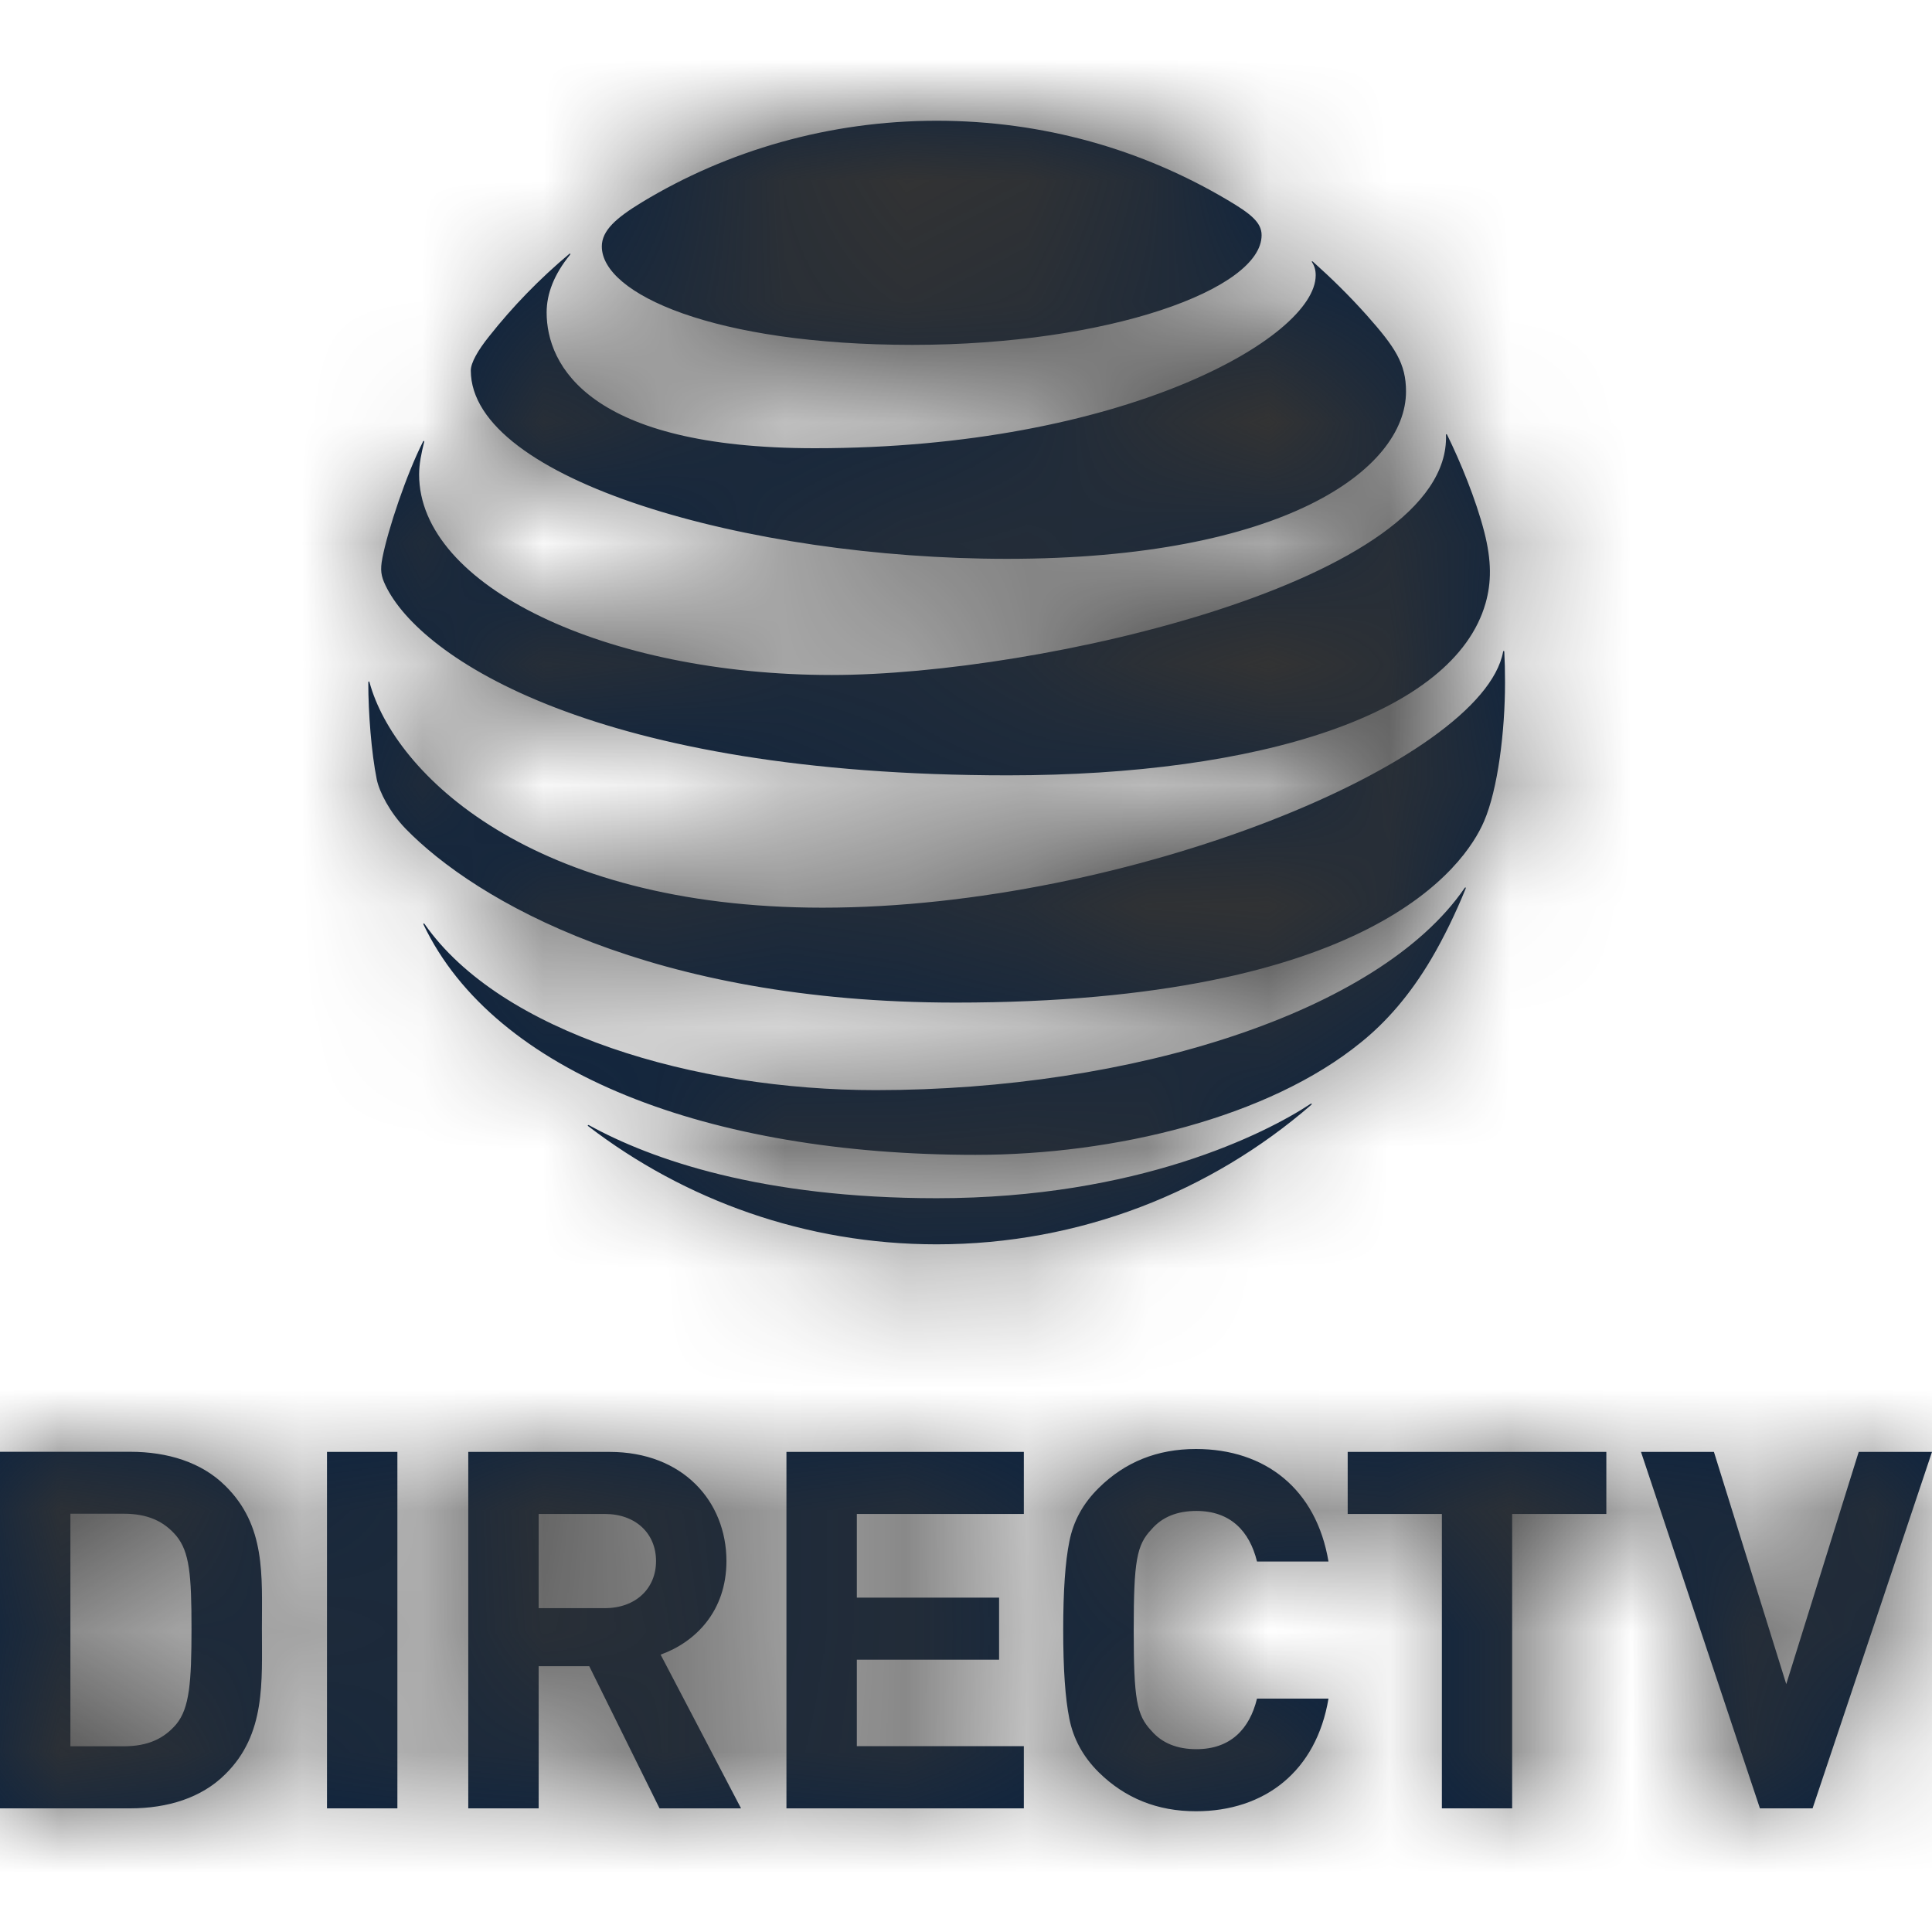 <?xml version="1.0" encoding="UTF-8"?>
<svg width="16px" height="16px" viewBox="0 0 16 16" version="1.1" xmlns="http://www.w3.org/2000/svg" xmlns:xlink="http://www.w3.org/1999/xlink">
    <title>Icons/16px/Travel &amp; Airport/Directv</title>
    <defs>
        <path d="M0,12.023 L0,14.976 L1.078,14.976 C1.388,14.976 1.67,14.889 1.866,14.693 C2.202,14.362 2.169,13.93 2.169,13.487 C2.169,13.044 2.202,12.636 1.866,12.305 C1.67,12.11 1.388,12.023 1.078,12.023 L0,12.023 Z M9.904,12 C10.478,12 10.901,12.331 11.002,12.932 L11.002,12.932 L10.41,12.932 C10.348,12.679 10.189,12.513 9.908,12.513 C9.749,12.513 9.623,12.563 9.535,12.667 C9.413,12.795 9.389,12.928 9.389,13.499 C9.389,14.072 9.413,14.204 9.535,14.333 C9.623,14.436 9.749,14.486 9.908,14.486 C10.189,14.486 10.348,14.321 10.41,14.067 L10.41,14.067 L11.002,14.067 C10.901,14.669 10.474,15 9.904,15 C9.585,15 9.317,14.892 9.099,14.677 C8.969,14.548 8.889,14.4 8.856,14.234 C8.822,14.067 8.805,13.823 8.805,13.499 C8.805,13.176 8.822,12.932 8.856,12.766 C8.889,12.597 8.969,12.451 9.099,12.323 C9.317,12.107 9.585,12 9.904,12 Z M3.291,12.024 L3.291,14.976 L2.708,14.976 L2.708,12.024 L3.291,12.024 Z M8.479,12.024 L8.479,12.538 L7.096,12.538 L7.096,13.231 L8.274,13.231 L8.274,13.745 L7.096,13.745 L7.096,14.461 L8.479,14.461 L8.479,14.976 L6.513,14.976 L6.513,12.024 L8.479,12.024 Z M13.303,12.024 L13.303,12.538 L12.523,12.538 L12.523,14.976 L11.941,14.976 L11.941,12.538 L11.161,12.538 L11.161,12.024 L13.303,12.024 Z M14.194,12.024 L14.793,13.947 L15.393,12.024 L16,12.024 L15.011,14.976 L14.575,14.976 L13.59,12.024 L14.194,12.024 Z M1.024,12.536 C1.225,12.536 1.358,12.599 1.46,12.719 C1.569,12.852 1.586,13.039 1.586,13.487 C1.586,13.934 1.569,14.146 1.46,14.279 C1.358,14.399 1.225,14.462 1.024,14.462 L0.583,14.462 L0.583,12.536 L1.024,12.536 Z M3.878,12.024 L3.878,14.976 L4.461,14.976 L4.461,13.799 L4.88,13.799 L5.462,14.976 L6.137,14.976 L5.471,13.703 C5.76,13.599 6.016,13.343 6.016,12.928 C6.016,12.435 5.656,12.024 5.048,12.024 L3.878,12.024 Z M4.461,12.538 L5.009,12.538 C5.265,12.538 5.433,12.7 5.433,12.928 C5.433,13.155 5.265,13.318 5.009,13.318 L4.461,13.318 L4.461,12.538 Z M7.757,1 C6.868,1 6.024,1.246 5.316,1.675 C5.104,1.804 4.984,1.908 4.984,2.041 C4.984,2.433 5.912,2.856 7.557,2.856 C9.186,2.856 10.448,2.393 10.448,1.948 C10.449,1.842 10.355,1.768 10.165,1.656 C9.46,1.238 8.64,1 7.757,1 Z M10.866,2.172 C10.886,2.203 10.896,2.236 10.896,2.28 C10.896,2.796 9.296,3.712 6.748,3.712 C4.877,3.712 4.527,3.025 4.527,2.588 C4.527,2.433 4.588,2.273 4.72,2.111 C4.728,2.1 4.722,2.097 4.713,2.104 C4.47,2.308 4.247,2.537 4.051,2.785 C3.957,2.902 3.899,3.005 3.899,3.068 C3.899,3.972 6.193,4.628 8.339,4.628 C10.624,4.628 11.644,3.89 11.644,3.242 C11.644,3.01 11.553,2.875 11.32,2.612 C11.168,2.442 11.025,2.303 10.873,2.167 C10.866,2.16 10.86,2.165 10.866,2.172 M3.167,4.62 C3.147,4.722 3.156,4.771 3.192,4.847 C3.481,5.452 4.941,6.421 8.348,6.421 C10.427,6.421 12.041,5.916 12.303,4.995 C12.351,4.825 12.354,4.647 12.292,4.405 C12.223,4.136 12.093,3.821 11.984,3.6 C11.98,3.593 11.973,3.595 11.975,3.602 C12.016,4.811 8.608,5.59 6.888,5.59 C5.025,5.59 3.471,4.856 3.471,3.93 C3.471,3.841 3.49,3.751 3.513,3.659 C3.515,3.65 3.507,3.649 3.504,3.656 C3.366,3.928 3.213,4.384 3.167,4.62 Z M6.812,7.517 C4.402,7.517 3.266,6.408 3.06,5.65 C3.058,5.64 3.05,5.642 3.05,5.652 C3.05,5.907 3.076,6.236 3.12,6.454 C3.142,6.561 3.229,6.727 3.357,6.861 C3.94,7.461 5.396,8.303 7.914,8.303 C11.346,8.303 12.13,7.174 12.29,6.802 C12.405,6.536 12.464,6.055 12.464,5.652 C12.464,5.555 12.462,5.476 12.458,5.4 C12.458,5.388 12.451,5.386 12.448,5.398 C12.277,6.308 9.345,7.517 6.812,7.517 M8.077,9.564 C9.236,9.564 10.508,9.253 11.269,8.634 C11.478,8.466 11.676,8.242 11.854,7.94 C11.956,7.767 12.056,7.561 12.138,7.359 C12.141,7.349 12.135,7.344 12.128,7.356 C11.42,8.385 9.37,9.028 7.253,9.028 C5.757,9.028 4.147,8.555 3.516,7.652 C3.51,7.643 3.504,7.647 3.507,7.656 C4.095,8.89 5.876,9.564 8.077,9.564 M4.871,9.326 C5.669,9.938 6.671,10.305 7.757,10.305 C8.947,10.305 10.031,9.867 10.858,9.151 C10.868,9.142 10.864,9.136 10.853,9.142 C10.482,9.387 9.424,9.923 7.757,9.923 C6.309,9.923 5.394,9.603 4.877,9.318 C4.868,9.314 4.864,9.321 4.871,9.326" id="path-1"></path>
    </defs>
    <g id="Icons/16px/Travel-&amp;-Airport/Directv" stroke="none" stroke-width="1" fill="none" fill-rule="evenodd">
        <mask id="mask-2" fill="white">
            <use xlink:href="#path-1"></use>
        </mask>
        <use id="Mask" fill="#0C2340" fill-rule="nonzero" xlink:href="#path-1"></use>
        <g id="Group" mask="url(#mask-2)" fill="#333333">
            <g id="Color/Grayscale/80%">
                <rect id="Rectangle" x="0" y="0" width="16" height="16"></rect>
            </g>
        </g>
    </g>
</svg>